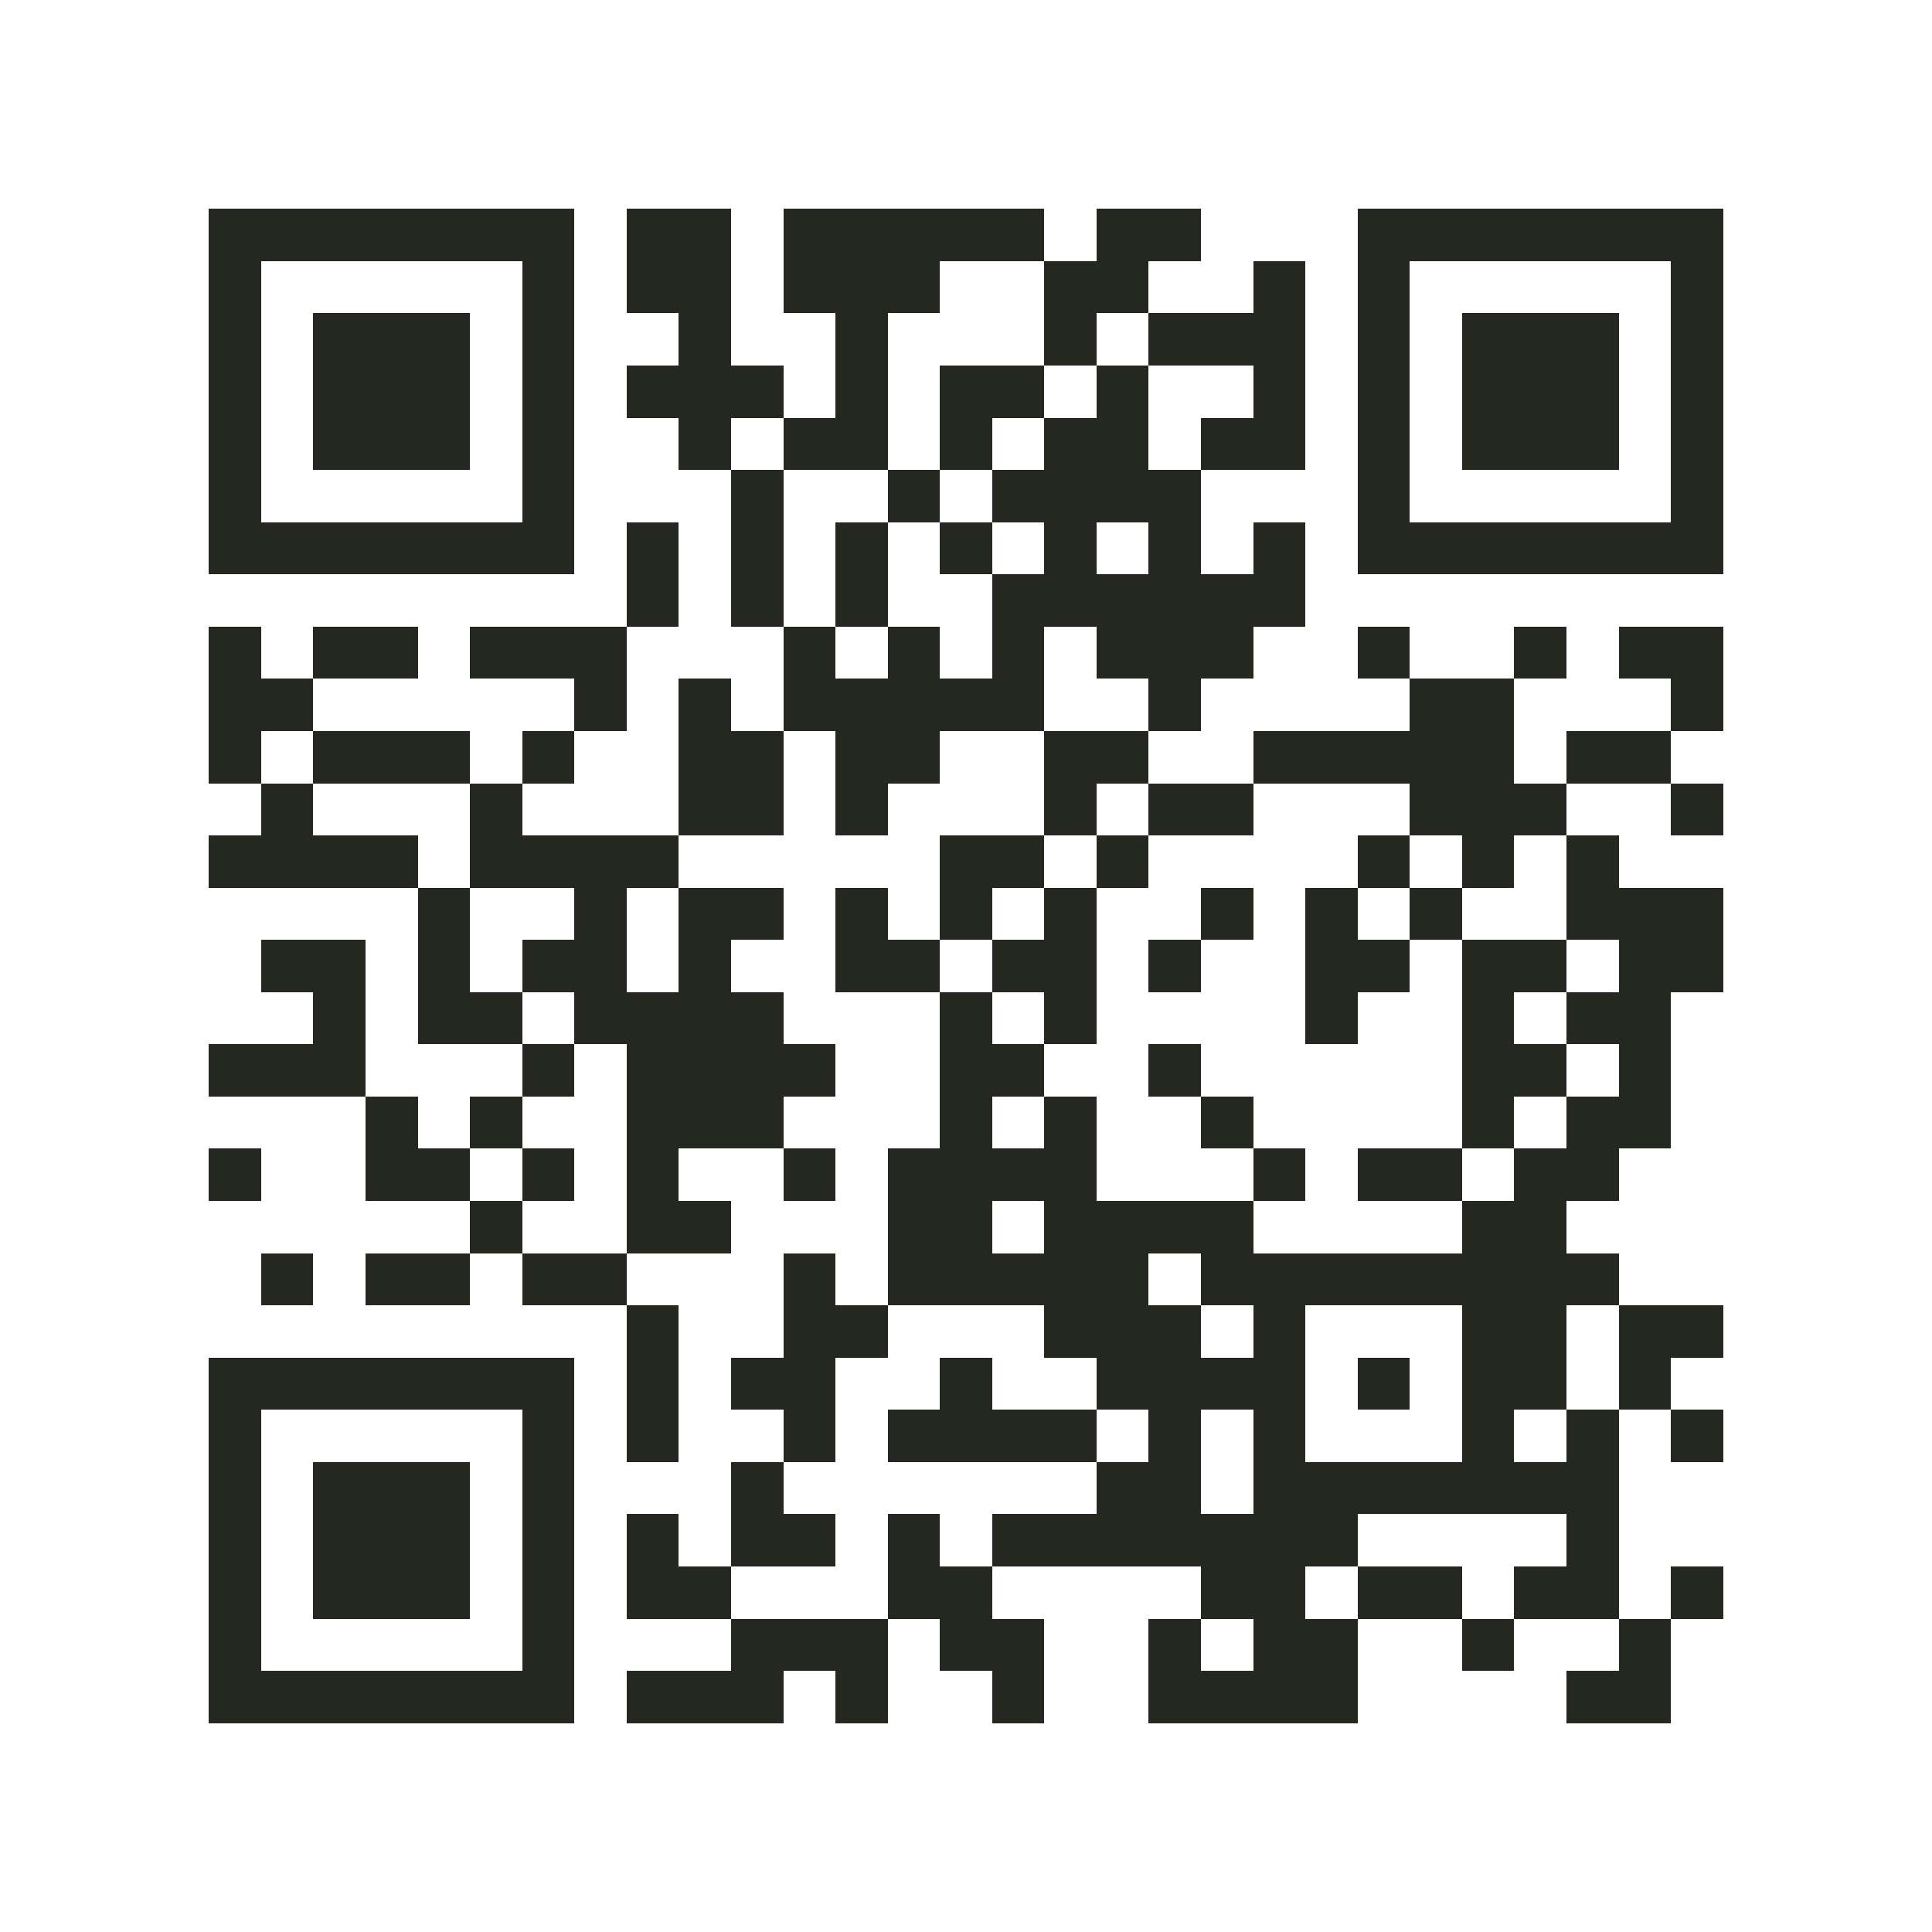 <?xml version="1.0" encoding="utf-8"?><!DOCTYPE svg PUBLIC "-//W3C//DTD SVG 1.1//EN" "http://www.w3.org/Graphics/SVG/1.1/DTD/svg11.dtd"><svg xmlns="http://www.w3.org/2000/svg" viewBox="0 0 37 37" shape-rendering="crispEdges"><path fill="#ffffff" d="M0 0h37v37H0z"/><path stroke="#252721" d="M4 4.5h7m1 0h2m1 0h5m1 0h2m3 0h7M4 5.5h1m5 0h1m1 0h2m1 0h3m2 0h2m2 0h1m1 0h1m5 0h1M4 6.5h1m1 0h3m1 0h1m2 0h1m2 0h1m3 0h1m1 0h3m1 0h1m1 0h3m1 0h1M4 7.5h1m1 0h3m1 0h1m1 0h3m1 0h1m1 0h2m1 0h1m2 0h1m1 0h1m1 0h3m1 0h1M4 8.5h1m1 0h3m1 0h1m2 0h1m1 0h2m1 0h1m1 0h2m1 0h2m1 0h1m1 0h3m1 0h1M4 9.5h1m5 0h1m3 0h1m2 0h1m1 0h4m3 0h1m5 0h1M4 10.5h7m1 0h1m1 0h1m1 0h1m1 0h1m1 0h1m1 0h1m1 0h1m1 0h7M12 11.5h1m1 0h1m1 0h1m2 0h6M4 12.5h1m1 0h2m1 0h3m3 0h1m1 0h1m1 0h1m1 0h3m2 0h1m2 0h1m1 0h2M4 13.5h2m5 0h1m1 0h1m1 0h5m2 0h1m4 0h2m3 0h1M4 14.5h1m1 0h3m1 0h1m2 0h2m1 0h2m2 0h2m2 0h5m1 0h2M5 15.5h1m3 0h1m3 0h2m1 0h1m3 0h1m1 0h2m3 0h3m2 0h1M4 16.5h4m1 0h4m5 0h2m1 0h1m4 0h1m1 0h1m1 0h1M8 17.5h1m2 0h1m1 0h2m1 0h1m1 0h1m1 0h1m2 0h1m1 0h1m1 0h1m2 0h3M5 18.5h2m1 0h1m1 0h2m1 0h1m2 0h2m1 0h2m1 0h1m2 0h2m1 0h2m1 0h2M6 19.5h1m1 0h2m1 0h4m3 0h1m1 0h1m4 0h1m2 0h1m1 0h2M4 20.5h3m3 0h1m1 0h4m2 0h2m2 0h1m5 0h2m1 0h1M7 21.5h1m1 0h1m2 0h3m3 0h1m1 0h1m2 0h1m4 0h1m1 0h2M4 22.5h1m2 0h2m1 0h1m1 0h1m2 0h1m1 0h4m3 0h1m1 0h2m1 0h2M9 23.5h1m2 0h2m3 0h2m1 0h4m4 0h2M5 24.5h1m1 0h2m1 0h2m3 0h1m1 0h5m1 0h8M12 25.5h1m2 0h2m3 0h3m1 0h1m3 0h2m1 0h2M4 26.5h7m1 0h1m1 0h2m2 0h1m2 0h4m1 0h1m1 0h2m1 0h1M4 27.5h1m5 0h1m1 0h1m2 0h1m1 0h4m1 0h1m1 0h1m3 0h1m1 0h1m1 0h1M4 28.5h1m1 0h3m1 0h1m3 0h1m6 0h2m1 0h7M4 29.5h1m1 0h3m1 0h1m1 0h1m1 0h2m1 0h1m1 0h7m4 0h1M4 30.5h1m1 0h3m1 0h1m1 0h2m3 0h2m4 0h2m1 0h2m1 0h2m1 0h1M4 31.5h1m5 0h1m3 0h3m1 0h2m2 0h1m1 0h2m2 0h1m2 0h1M4 32.5h7m1 0h3m1 0h1m2 0h1m2 0h4m4 0h2"/></svg>
